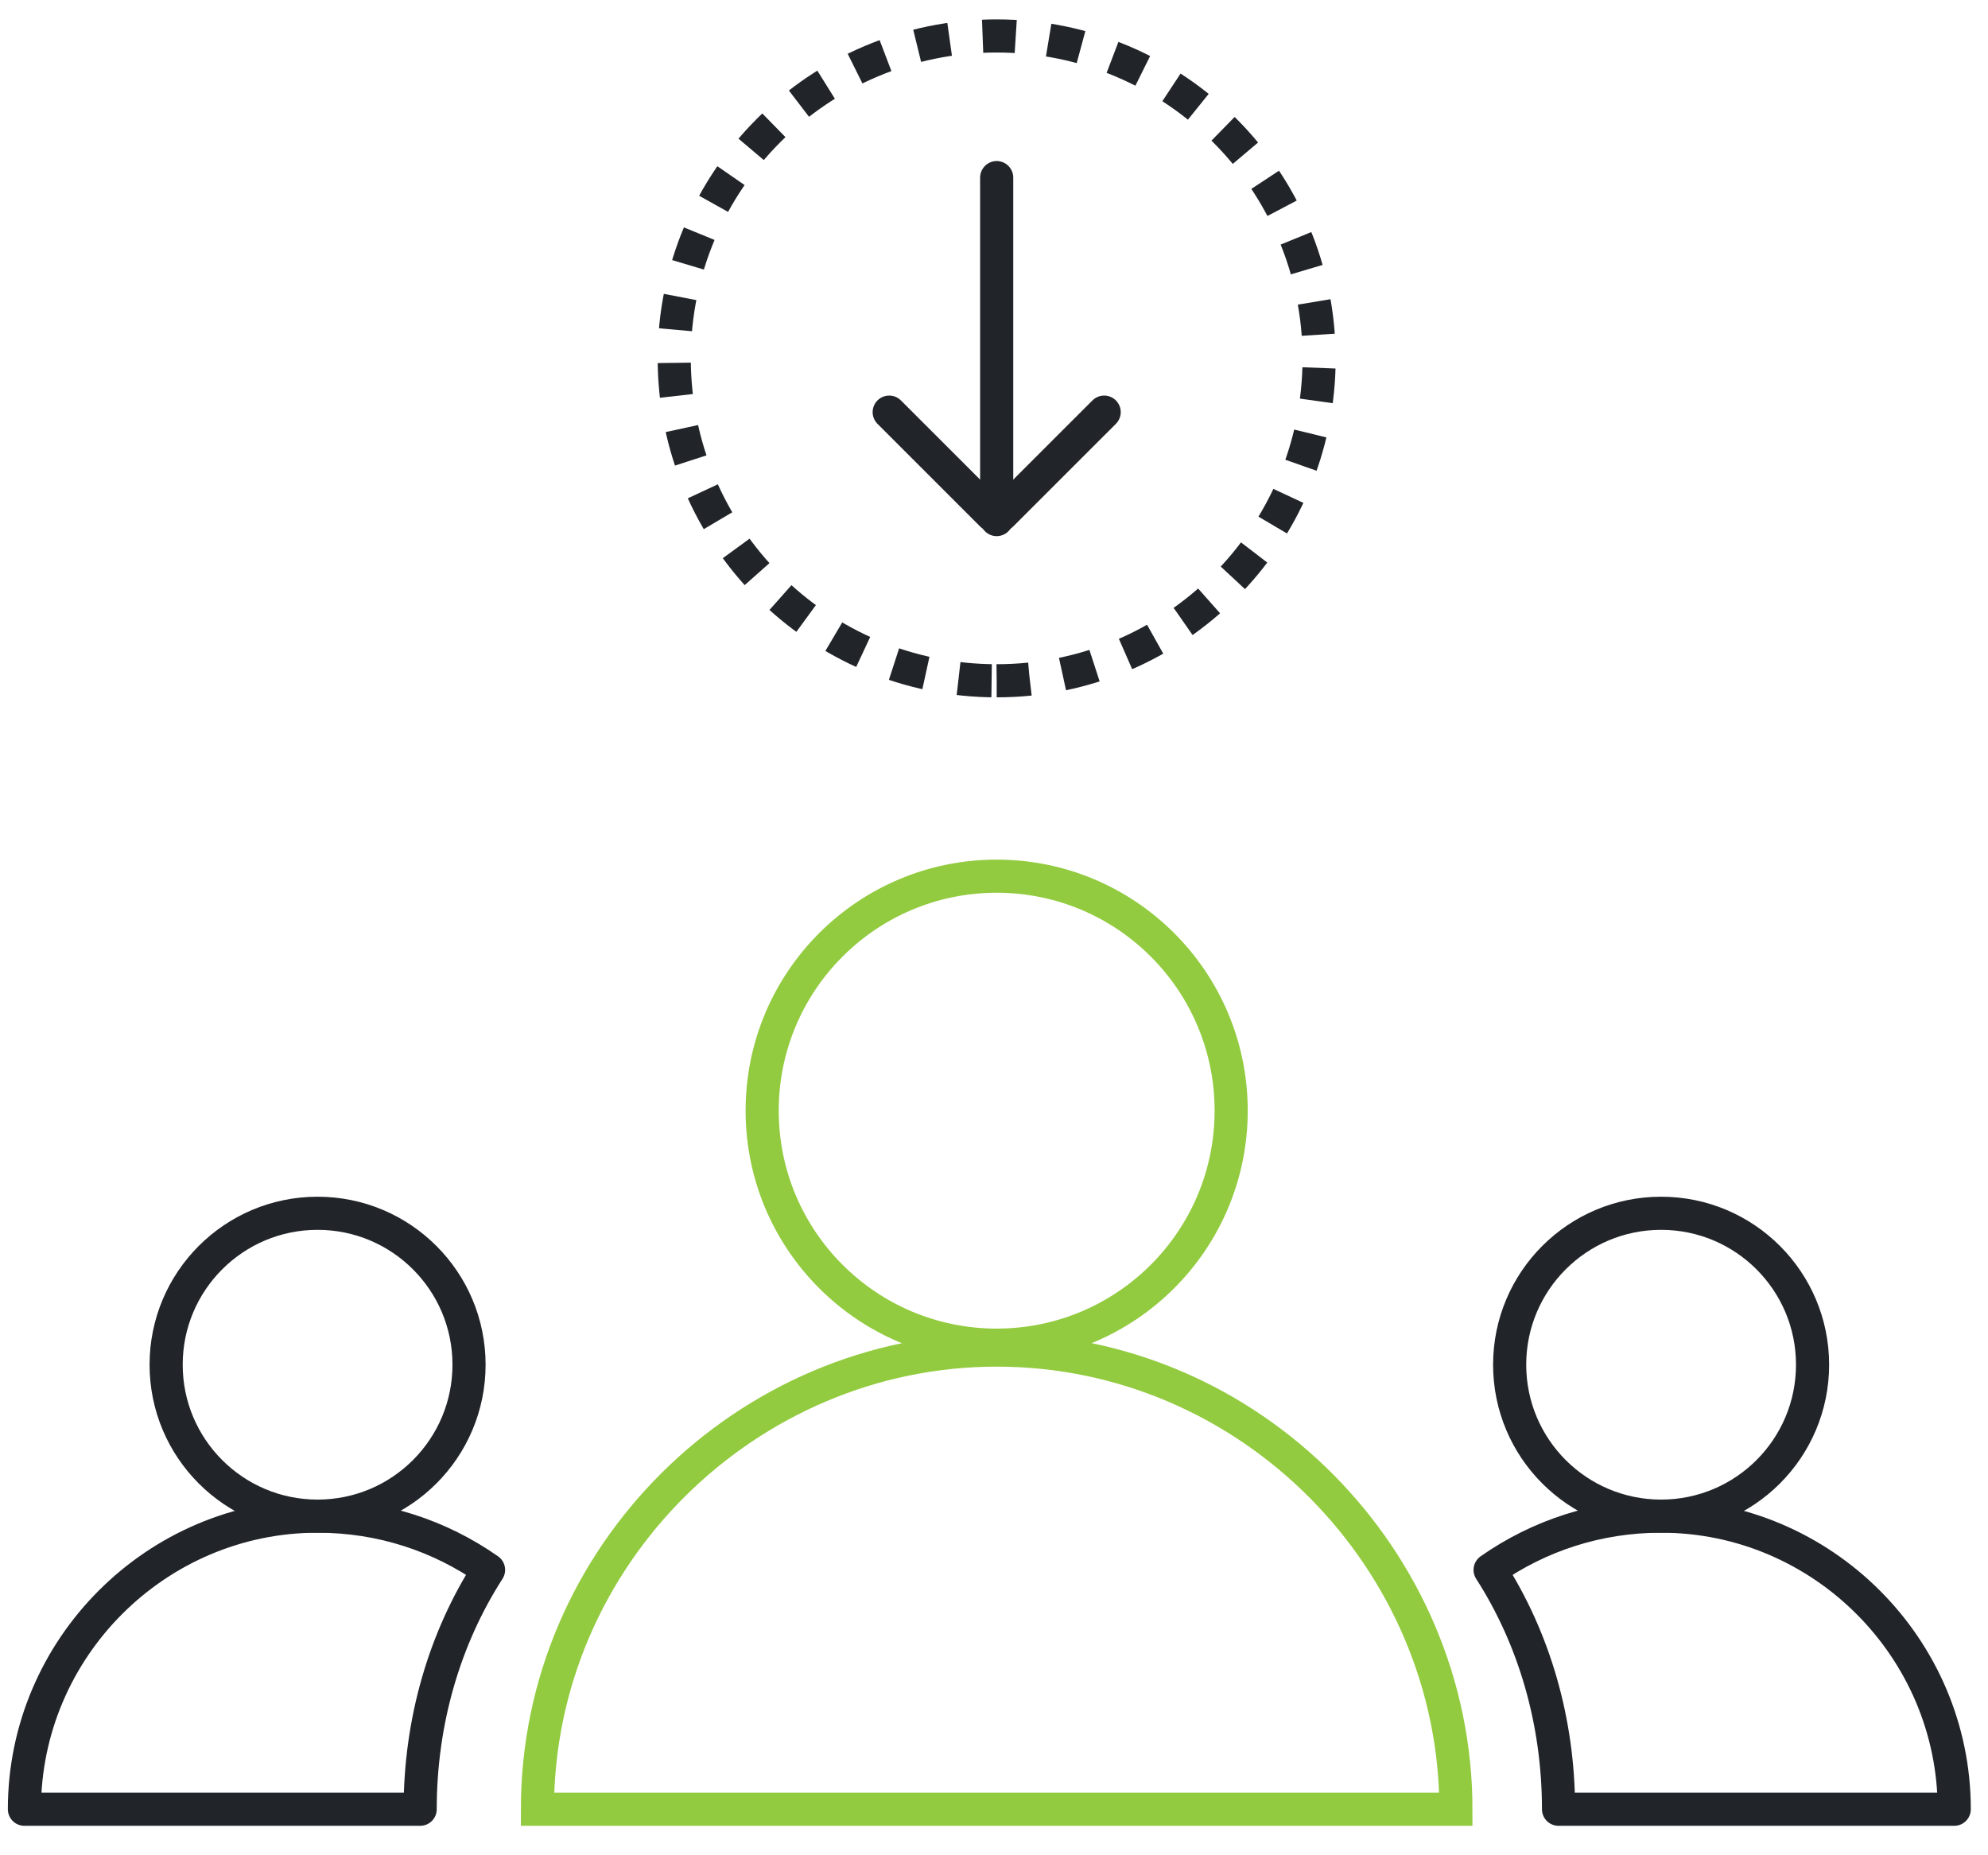 <svg width="60" height="56" viewBox="0 0 60 56" fill="none" xmlns="http://www.w3.org/2000/svg">
<path d="M30.081 40.603C33.99 40.603 37.158 37.434 37.158 33.525C37.158 29.616 33.99 26.447 30.081 26.447C26.172 26.447 23.003 29.616 23.003 33.525C23.003 37.434 26.172 40.603 30.081 40.603Z" stroke="#93CB40" stroke-miterlimit="10" stroke-linecap="round"/>
<path d="M30.08 54.611H16.22C16.22 46.944 22.56 40.751 30.08 40.751C37.748 40.751 43.941 47.091 43.941 54.611H30.08Z" stroke="#93CB40" stroke-miterlimit="10" stroke-linecap="round"/>
<path d="M9.585 45.764C12.109 45.764 14.156 43.717 14.156 41.193C14.156 38.668 12.109 36.622 9.585 36.622C7.06 36.622 5.014 38.668 5.014 41.193C5.014 43.717 7.06 45.764 9.585 45.764Z" stroke="#212529" stroke-miterlimit="10" stroke-linecap="round" stroke-linejoin="round"/>
<path d="M14.745 47.386C13.271 46.353 11.501 45.764 9.584 45.764C4.719 45.764 0.737 49.745 0.737 54.611H9.584H12.681C12.681 51.957 13.418 49.45 14.745 47.386Z" stroke="#212529" stroke-miterlimit="10" stroke-linecap="round" stroke-linejoin="round"/>
<path d="M50.134 45.764C52.659 45.764 54.705 43.717 54.705 41.193C54.705 38.668 52.659 36.622 50.134 36.622C47.609 36.622 45.563 38.668 45.563 41.193C45.563 43.717 47.609 45.764 50.134 45.764Z" stroke="#212529" stroke-miterlimit="10" stroke-linecap="round" stroke-linejoin="round"/>
<path d="M44.973 47.386C46.448 46.353 48.217 45.764 50.134 45.764C55 45.764 58.981 49.745 58.981 54.611H50.134H47.038C47.038 51.957 46.3 49.45 44.973 47.386Z" stroke="#212529" stroke-miterlimit="10" stroke-linecap="round" stroke-linejoin="round"/>
<path d="M30.081 20.549C35.455 20.549 39.812 16.192 39.812 10.817C39.812 5.443 35.455 1.085 30.081 1.085C24.706 1.085 20.349 5.443 20.349 10.817C20.349 16.192 24.706 20.549 30.081 20.549Z" stroke="#212529" stroke-miterlimit="10" stroke-dasharray="1 1"/>
<path d="M30.081 15.683V5.361" stroke="#212529" stroke-miterlimit="10" stroke-linecap="round" stroke-linejoin="round"/>
<path d="M26.837 12.44L29.933 15.536" stroke="#212529" stroke-miterlimit="10" stroke-linecap="round" stroke-linejoin="round"/>
<path d="M33.325 12.44L30.228 15.536" stroke="#212529" stroke-miterlimit="10" stroke-linecap="round" stroke-linejoin="round"/>
</svg>
